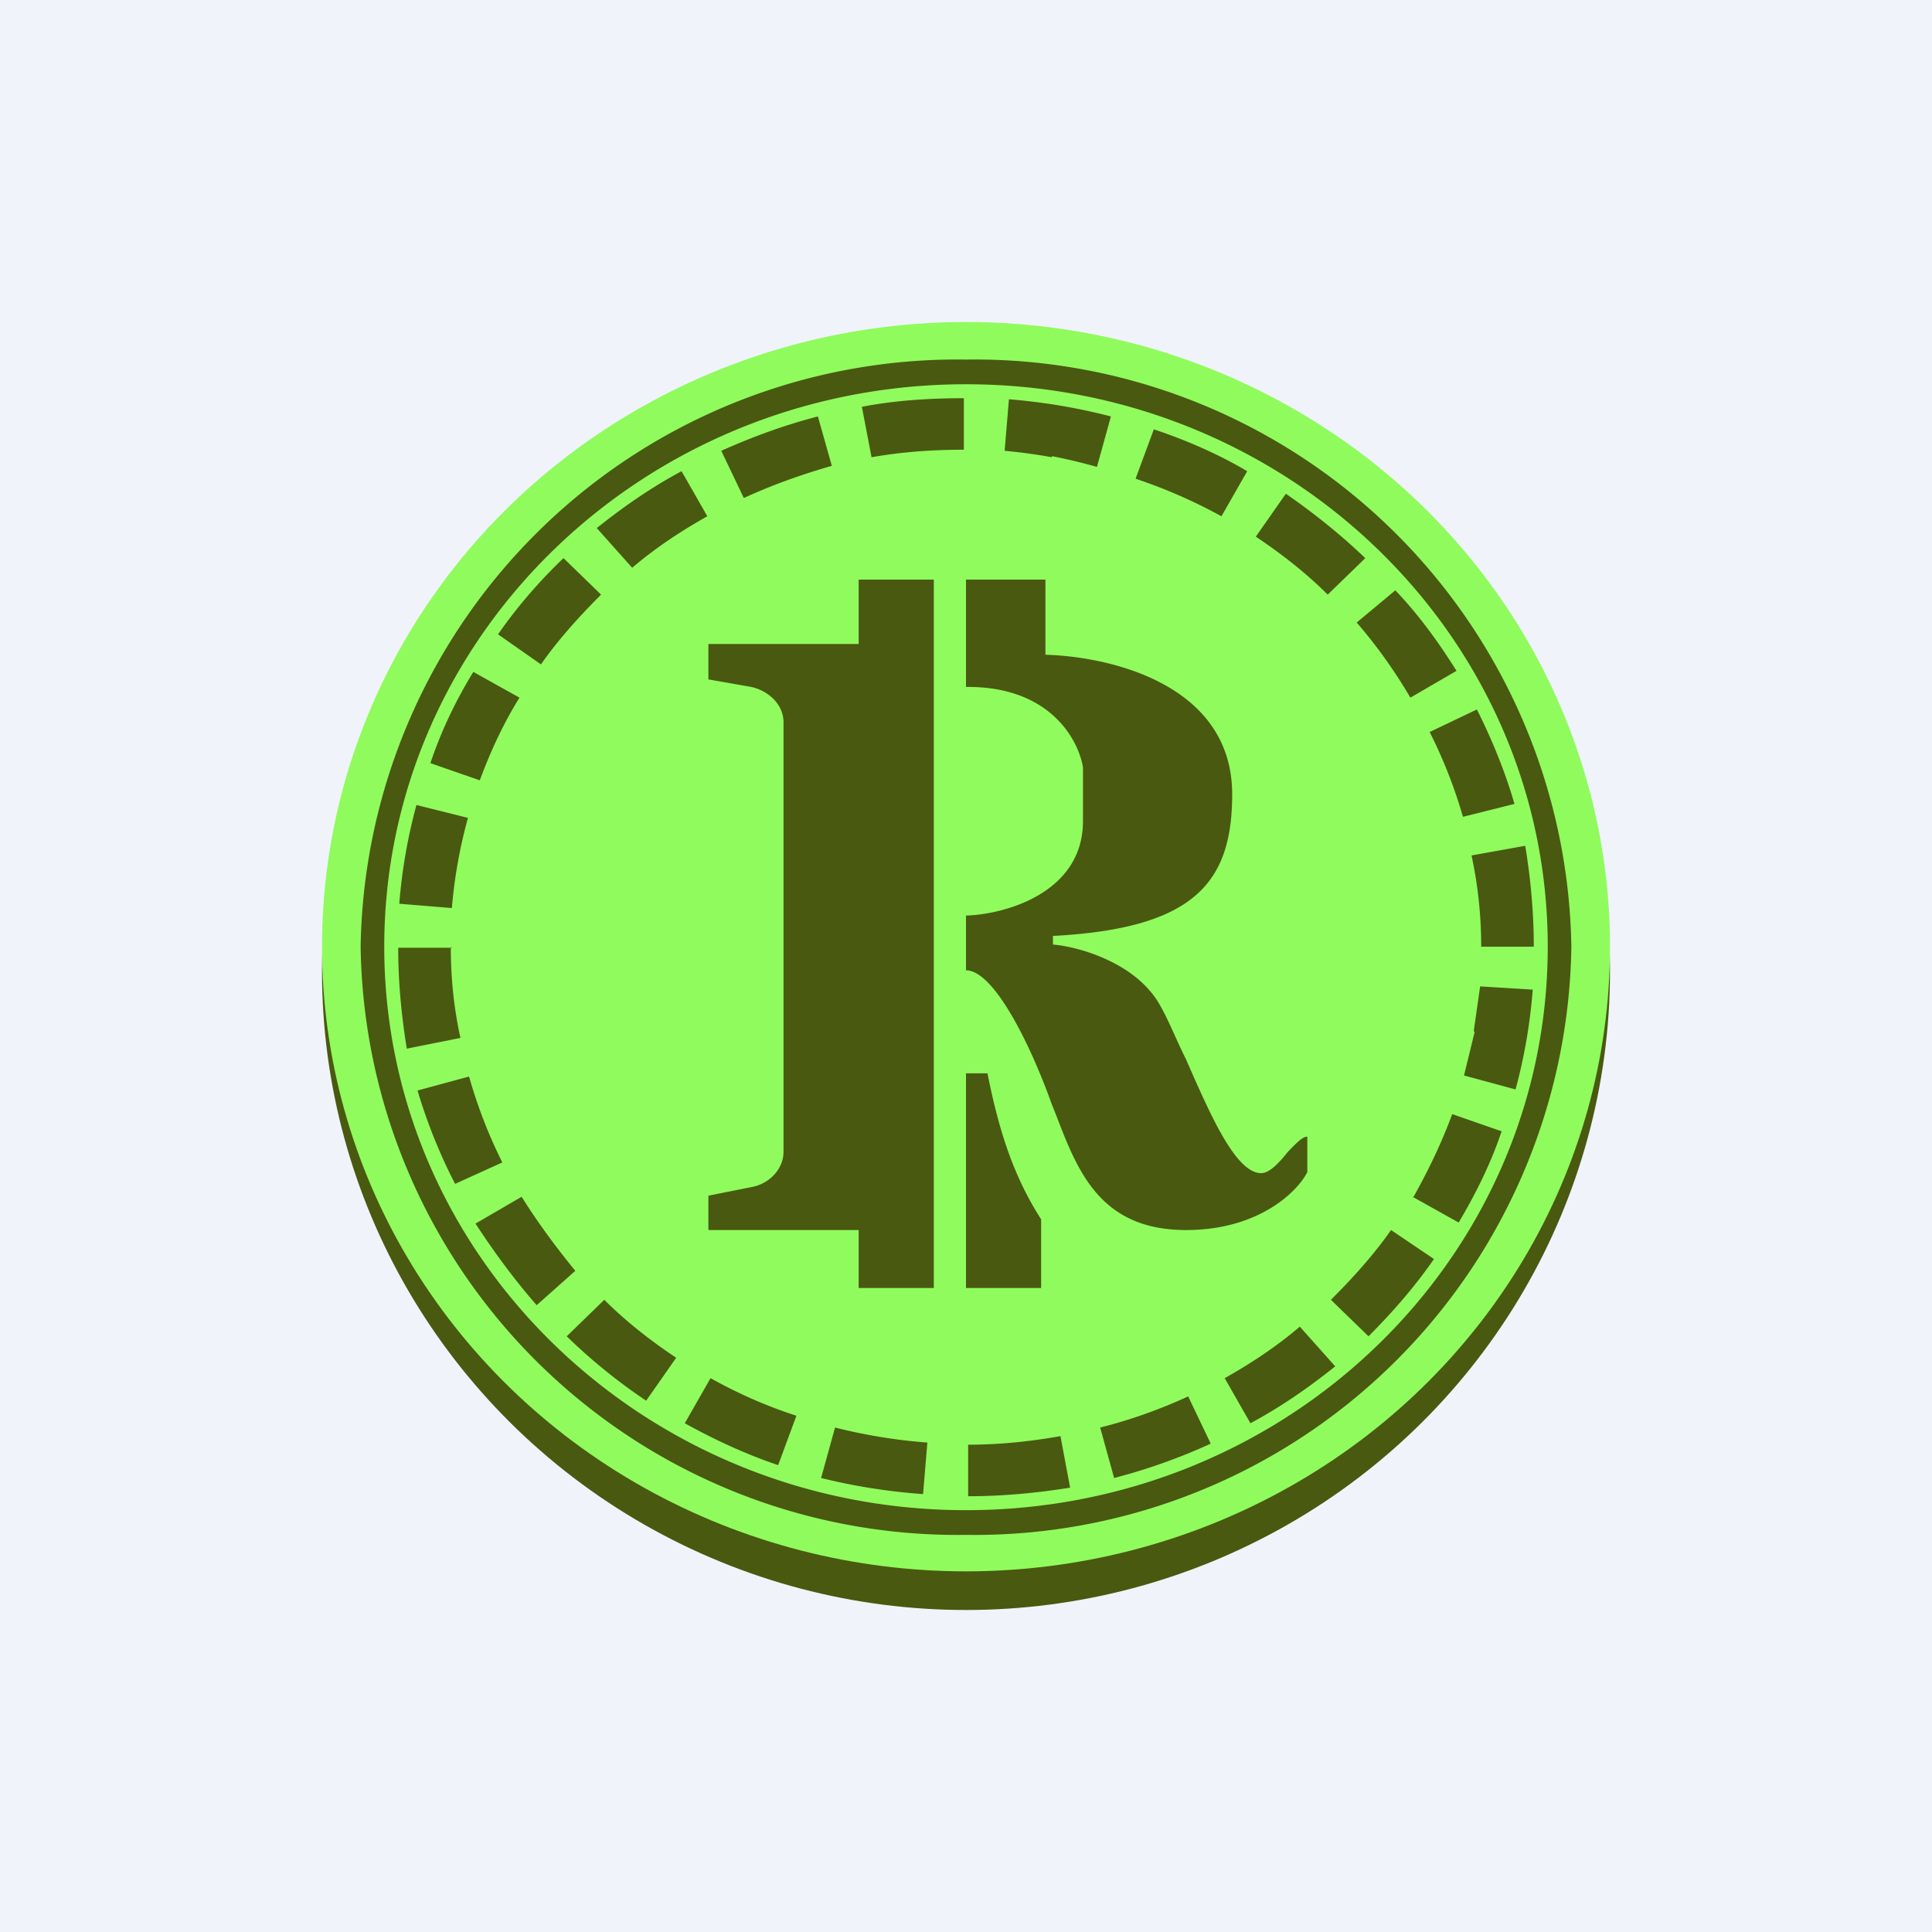 <!-- by TradingView --><svg width="18" height="18" viewBox="0 0 18 18" xmlns="http://www.w3.org/2000/svg"><path fill="#F0F3FA" d="M0 0h18v18H0z"/><ellipse cx="9" cy="9.05" rx="6" ry="5.95" fill="#495910"/><ellipse cx="9" cy="8.82" rx="6" ry="5.82" fill="#90FB5D"/><path fill-rule="evenodd" d="M9 14.3a5.56 5.56 0 0 0 5.64-5.48A5.56 5.56 0 0 0 9 3.35a5.56 5.56 0 0 0-5.64 5.47A5.56 5.56 0 0 0 9 14.3Zm0-.23c3 0 5.42-2.35 5.42-5.25S11.99 3.58 9 3.58c-3 0-5.42 2.35-5.42 5.24 0 2.9 2.43 5.25 5.42 5.25Z" fill="#495910"/><path d="M8.98 4.19c-.29 0-.58.02-.86.07l-.09-.47c.31-.06.63-.08.95-.08v.48Zm.82.07a5.04 5.04 0 0 0-.44-.06l.04-.48a5.54 5.54 0 0 1 .95.16l-.13.47a5.04 5.04 0 0 0-.42-.1Zm-2.05.08c-.28.08-.56.18-.82.3l-.21-.44c.29-.13.59-.24.9-.32l.13.46Zm3.63.47a4.87 4.87 0 0 0-.8-.35l.17-.46c.3.1.6.23.87.39l-.24.42Zm-4.79 0c-.25.14-.49.3-.7.48l-.33-.37c.25-.2.51-.38.79-.53l.24.42Zm5.78.73c-.2-.2-.43-.38-.67-.54l.28-.4c.26.18.51.38.74.6l-.35.34Zm-6.77 0c-.2.2-.4.42-.56.65l-.4-.28c.18-.26.39-.5.61-.71l.35.34Zm7.54.96a4.69 4.69 0 0 0-.5-.7l.36-.3c.22.23.4.48.57.75l-.43.25Zm-8.3 0c-.15.24-.27.5-.37.77l-.46-.16c.1-.3.24-.59.4-.85l.43.24Zm8.79 1.11a4.55 4.55 0 0 0-.31-.79l.44-.21c.14.28.26.57.35.88l-.48.12Zm-9.27.01a4.55 4.55 0 0 0-.15.84l-.49-.04a5.01 5.01 0 0 1 .16-.92l.48.12Zm9.44 1.2c0-.29-.03-.57-.09-.85l.5-.09c.05.3.08.62.08.94h-.5Zm-9.6 0c0 .3.03.58.09.85l-.5.1c-.05-.31-.08-.62-.08-.94h.5Zm9.53.79.06-.42.49.03a5.02 5.02 0 0 1-.16.93l-.48-.13.1-.41Zm-9.36.42c.08.28.18.54.31.8l-.44.2a5.03 5.03 0 0 1-.35-.87l.48-.13Zm8.8 1.12c.14-.25.26-.5.36-.77l.46.16c-.1.3-.24.58-.4.85l-.43-.24Zm-8.31 0c.15.24.32.47.5.69l-.36.32c-.21-.24-.4-.5-.57-.76l.43-.25Zm7.54.96c.2-.2.4-.42.56-.65l.4.27c-.18.26-.39.5-.61.72l-.35-.34Zm-6.77 0c.2.2.43.38.67.54l-.28.4a5.28 5.28 0 0 1-.74-.6l.35-.34Zm5.78.73c.25-.14.49-.3.7-.48l.33.37c-.25.2-.51.38-.79.53l-.24-.42Zm-4.79 0c.25.14.52.26.8.35l-.17.46c-.3-.1-.6-.24-.87-.39l.24-.42Zm3.63.46c.28-.07.56-.17.82-.29l.21.44a5.4 5.4 0 0 1-.9.32l-.13-.47Zm-2.47 0a5.06 5.06 0 0 0 .86.14l-.04.48a5.58 5.58 0 0 1-.95-.15l.13-.47Zm1.24.16c.29 0 .58-.03.86-.08l.09.48c-.31.05-.63.08-.95.08v-.48ZM8.7 5.4H8V6H6.6v.33l.4.07c.17.04.3.17.3.33v4c0 .16-.13.3-.3.33l-.4.08v.32H8V12h.7V5.4ZM9.74 5.4H9v1h.02c.77 0 1.03.5 1.07.75v.5c0 .67-.73.87-1.09.88v.51c.26 0 .6.69.8 1.25l.04.1c.2.52.41 1.07 1.21 1.07.68 0 1.04-.36 1.13-.54v-.33c-.05 0-.11.07-.18.14-.08.1-.17.2-.25.2-.24 0-.48-.56-.7-1.06-.09-.18-.16-.36-.24-.5-.22-.4-.76-.55-1-.57v-.08c1.31-.07 1.67-.49 1.67-1.32 0-1-1.09-1.28-1.74-1.3v-.7ZM9 10h.2c.1.5.23.94.5 1.36V12H9v-2Z" fill="#495910"/></svg>